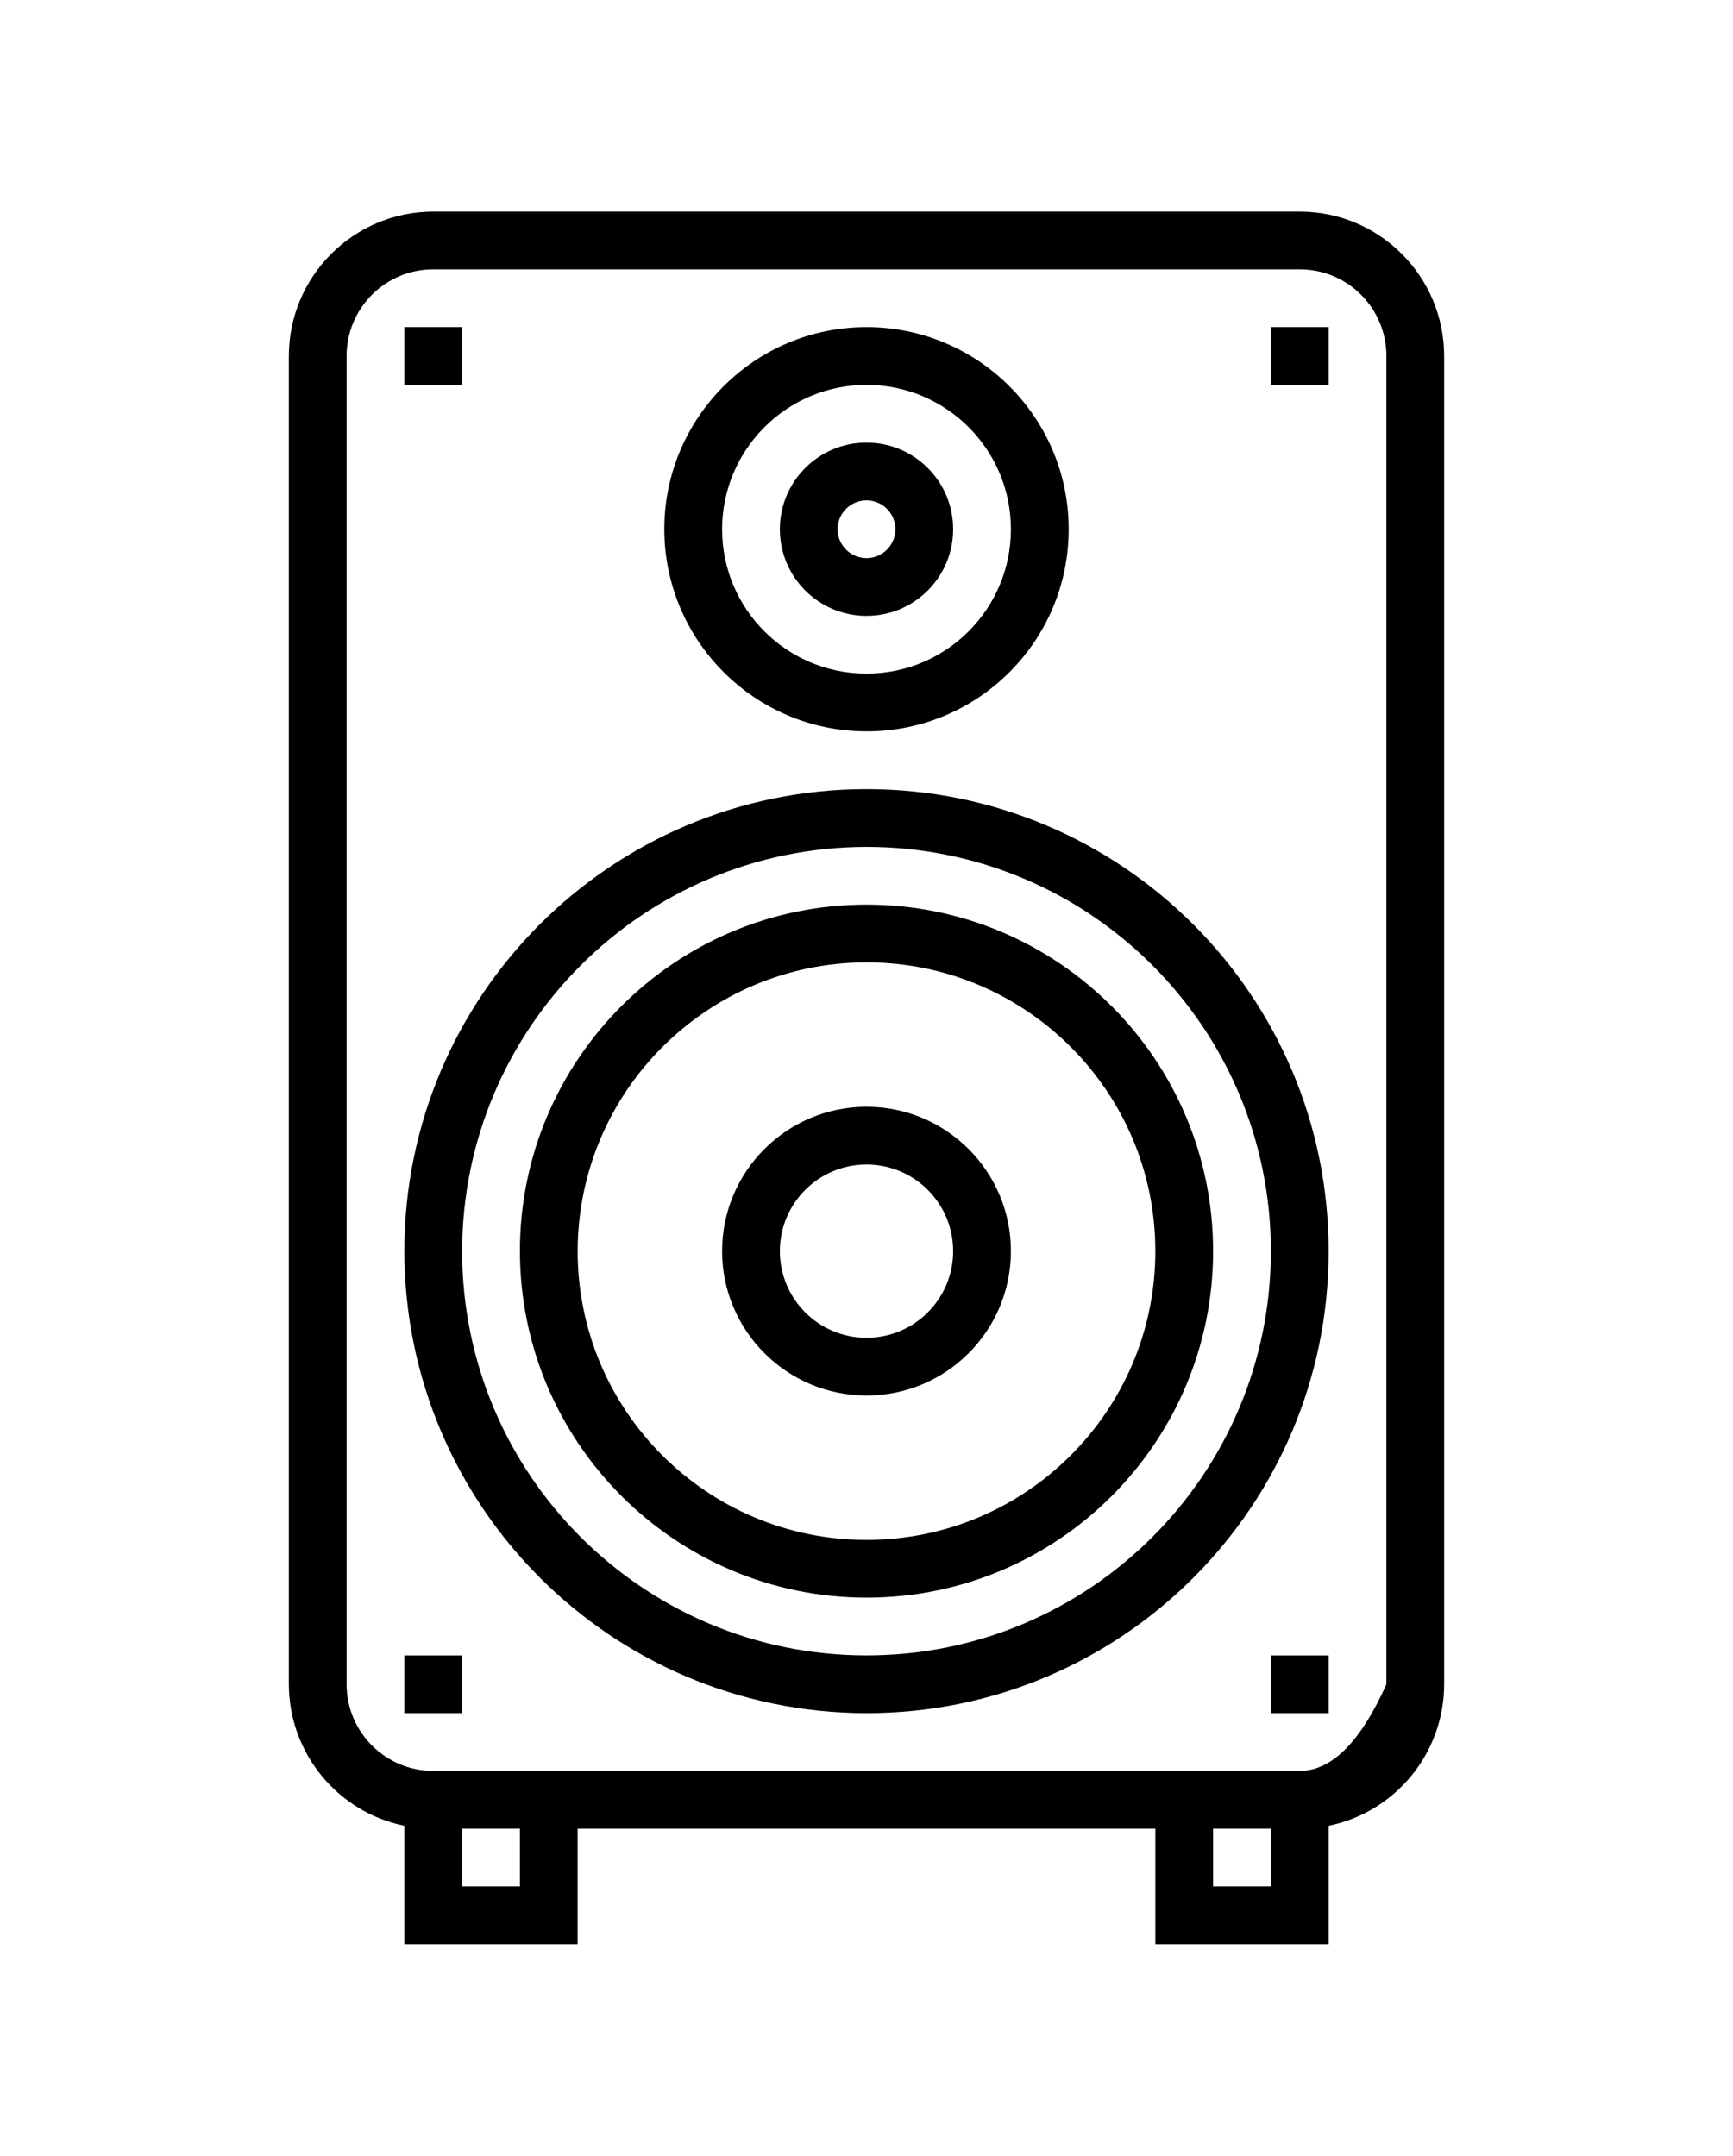 <?xml version="1.0" encoding="UTF-8" standalone="no"?>
<!DOCTYPE svg PUBLIC "-//W3C//DTD SVG 1.1//EN" "http://www.w3.org/Graphics/SVG/1.1/DTD/svg11.dtd">
<svg version="1.1" xmlns="http://www.w3.org/2000/svg" xmlns:xlink="http://www.w3.org/1999/xlink" preserveAspectRatio="xMidYMid meet" viewBox="0 0 640 640" width="150" height="186.64"><defs><path d="M160 0C130.56 0.03 106.7 23.89 106.67 53.33C106.67 102.4 106.67 494.93 106.67 544C106.7 569.33 124.52 591.16 149.33 596.27C149.33 599.18 149.33 613.76 149.33 640L213.33 640L213.33 597.33L426.67 597.33L426.67 640L490.67 640C490.67 613.76 490.67 599.18 490.67 596.27C515.48 591.16 533.3 569.33 533.33 544C533.33 494.93 533.33 102.4 533.33 53.33C533.3 23.89 509.44 0.03 480 0C416 0 192 0 160 0ZM170.67 618.67L170.67 597.33L192 597.33L192 618.67L170.67 618.67ZM448 618.67L448 597.33L469.33 597.33L469.33 618.67L448 618.67ZM480 576C448 576 192 576 160 576C142.33 576 128 561.67 128 544C128 494.93 128 102.4 128 53.33C128 35.66 142.33 21.33 160 21.33C192 21.33 448 21.33 480 21.33C497.67 21.33 512 35.66 512 53.33C512 86.04 512 249.6 512 544C502.45 565.33 491.78 576 480 576Z" id="eH1PuOYJp"></path><path d="M149.33 384C149.45 478.21 225.79 554.55 320 554.67C414.26 554.67 490.67 478.26 490.67 384C490.67 289.74 414.26 213.33 320 213.33C225.74 213.33 149.33 289.74 149.33 384ZM170.67 384C170.75 301.56 237.56 234.75 320 234.67C402.47 234.67 469.33 301.53 469.33 384C469.33 466.47 402.47 533.33 320 533.33C237.53 533.33 170.67 466.47 170.67 384Z" id="gFc1uvR5d"></path><path d="M192 384C192.08 454.66 249.34 511.92 320 512C390.69 512 448 454.69 448 384C448 313.31 390.69 256 320 256C249.31 256 192 313.31 192 384ZM213.33 384C213.4 325.12 261.12 277.4 320 277.33C378.91 277.33 426.67 325.09 426.67 384C426.67 442.91 378.91 490.67 320 490.67C261.09 490.67 213.33 442.91 213.33 384Z" id="aEszIJqtx"></path><path d="M245.33 117.33C245.38 158.55 278.78 191.95 320 192C361.24 192 394.67 158.57 394.67 117.33C394.67 76.1 361.24 42.67 320 42.67C278.76 42.67 245.33 76.1 245.33 117.33ZM266.67 117.33C266.7 87.89 290.56 64.03 320 64C349.45 64 373.33 87.88 373.33 117.33C373.33 146.79 349.45 170.67 320 170.67C290.55 170.67 266.67 146.79 266.67 117.33Z" id="p5UH0X6shj"></path><path d="M288 117.33C288 135.01 302.33 149.33 320 149.33C337.67 149.33 352 135.01 352 117.33C352 99.66 337.67 85.33 320 85.33C302.33 85.33 288 99.66 288 117.33ZM309.33 117.33C309.33 111.44 314.11 106.67 320 106.67C325.89 106.67 330.67 111.44 330.67 117.33C330.67 123.22 325.89 128 320 128C314.11 128 309.33 123.22 309.33 117.33Z" id="b2ASs9RYLs"></path><path d="M170.67 42.67C170.67 42.67 170.67 42.67 170.67 42.67C170.67 55.47 170.67 62.58 170.67 64C170.67 64 170.67 64 170.67 64C157.87 64 150.76 64 149.33 64C149.33 64 149.33 64 149.33 64C149.33 51.2 149.33 44.09 149.33 42.67C149.33 42.67 149.33 42.67 149.33 42.67C162.13 42.67 169.24 42.67 170.67 42.67Z" id="c39mcCC2jF"></path><path d="M490.67 42.67C490.67 42.67 490.67 42.67 490.67 42.67C490.67 55.47 490.67 62.58 490.67 64C490.67 64 490.67 64 490.67 64C477.87 64 470.76 64 469.33 64C469.33 64 469.33 64 469.33 64C469.33 51.2 469.33 44.09 469.33 42.67C469.33 42.67 469.33 42.67 469.33 42.67C482.13 42.67 489.24 42.67 490.67 42.67Z" id="g1Aqo5Nwww"></path><path d="M170.67 533.33C170.67 533.33 170.67 533.33 170.67 533.33C170.67 546.13 170.67 553.24 170.67 554.67C170.67 554.67 170.67 554.67 170.67 554.67C157.87 554.67 150.76 554.67 149.33 554.67C149.33 554.67 149.33 554.67 149.33 554.67C149.33 541.87 149.33 534.76 149.33 533.33C149.33 533.33 149.33 533.33 149.33 533.33C162.13 533.33 169.24 533.33 170.67 533.33Z" id="crNhKLDJQ"></path><path d="M490.67 533.33C490.67 533.33 490.67 533.33 490.67 533.33C490.67 546.13 490.67 553.24 490.67 554.67C490.67 554.67 490.67 554.67 490.67 554.67C477.87 554.67 470.76 554.67 469.33 554.67C469.33 554.67 469.33 554.67 469.33 554.67C469.33 541.87 469.33 534.76 469.33 533.33C469.33 533.33 469.33 533.33 469.33 533.33C482.13 533.33 489.24 533.33 490.67 533.33Z" id="ajq5THvGf"></path><path d="M266.67 384C266.7 413.44 290.56 437.3 320 437.33C349.45 437.33 373.33 413.45 373.33 384C373.33 354.55 349.45 330.67 320 330.67C290.55 330.67 266.67 354.55 266.67 384ZM288 384C288 366.33 302.33 352 320 352C337.67 352 352 366.33 352 384C352 401.67 337.67 416 320 416C302.33 416 288 401.67 288 384Z" id="a3Xf6gSoSt"></path></defs><g><g><g><use xlink:href="#eH1PuOYJp" opacity="1" fill="#000000" fill-opacity="1"></use><g><use xlink:href="#eH1PuOYJp" opacity="1" fill-opacity="0" stroke="#000000" stroke-width="1" stroke-opacity="0"></use></g></g><g><use xlink:href="#gFc1uvR5d" opacity="1" fill="#000000" fill-opacity="1"></use><g><use xlink:href="#gFc1uvR5d" opacity="1" fill-opacity="0" stroke="#000000" stroke-width="1" stroke-opacity="0"></use></g></g><g><use xlink:href="#aEszIJqtx" opacity="1" fill="#000000" fill-opacity="1"></use><g><use xlink:href="#aEszIJqtx" opacity="1" fill-opacity="0" stroke="#000000" stroke-width="1" stroke-opacity="0"></use></g></g><g><use xlink:href="#p5UH0X6shj" opacity="1" fill="#000000" fill-opacity="1"></use><g><use xlink:href="#p5UH0X6shj" opacity="1" fill-opacity="0" stroke="#000000" stroke-width="1" stroke-opacity="0"></use></g></g><g><use xlink:href="#b2ASs9RYLs" opacity="1" fill="#000000" fill-opacity="1"></use><g><use xlink:href="#b2ASs9RYLs" opacity="1" fill-opacity="0" stroke="#000000" stroke-width="1" stroke-opacity="0"></use></g></g><g><use xlink:href="#c39mcCC2jF" opacity="1" fill="#000000" fill-opacity="1"></use><g><use xlink:href="#c39mcCC2jF" opacity="1" fill-opacity="0" stroke="#000000" stroke-width="1" stroke-opacity="0"></use></g></g><g><use xlink:href="#g1Aqo5Nwww" opacity="1" fill="#000000" fill-opacity="1"></use><g><use xlink:href="#g1Aqo5Nwww" opacity="1" fill-opacity="0" stroke="#000000" stroke-width="1" stroke-opacity="0"></use></g></g><g><use xlink:href="#crNhKLDJQ" opacity="1" fill="#000000" fill-opacity="1"></use><g><use xlink:href="#crNhKLDJQ" opacity="1" fill-opacity="0" stroke="#000000" stroke-width="1" stroke-opacity="0"></use></g></g><g><use xlink:href="#ajq5THvGf" opacity="1" fill="#000000" fill-opacity="1"></use><g><use xlink:href="#ajq5THvGf" opacity="1" fill-opacity="0" stroke="#000000" stroke-width="1" stroke-opacity="0"></use></g></g><g><use xlink:href="#a3Xf6gSoSt" opacity="1" fill="#000000" fill-opacity="1"></use><g><use xlink:href="#a3Xf6gSoSt" opacity="1" fill-opacity="0" stroke="#000000" stroke-width="1" stroke-opacity="0"></use></g></g></g></g></svg>